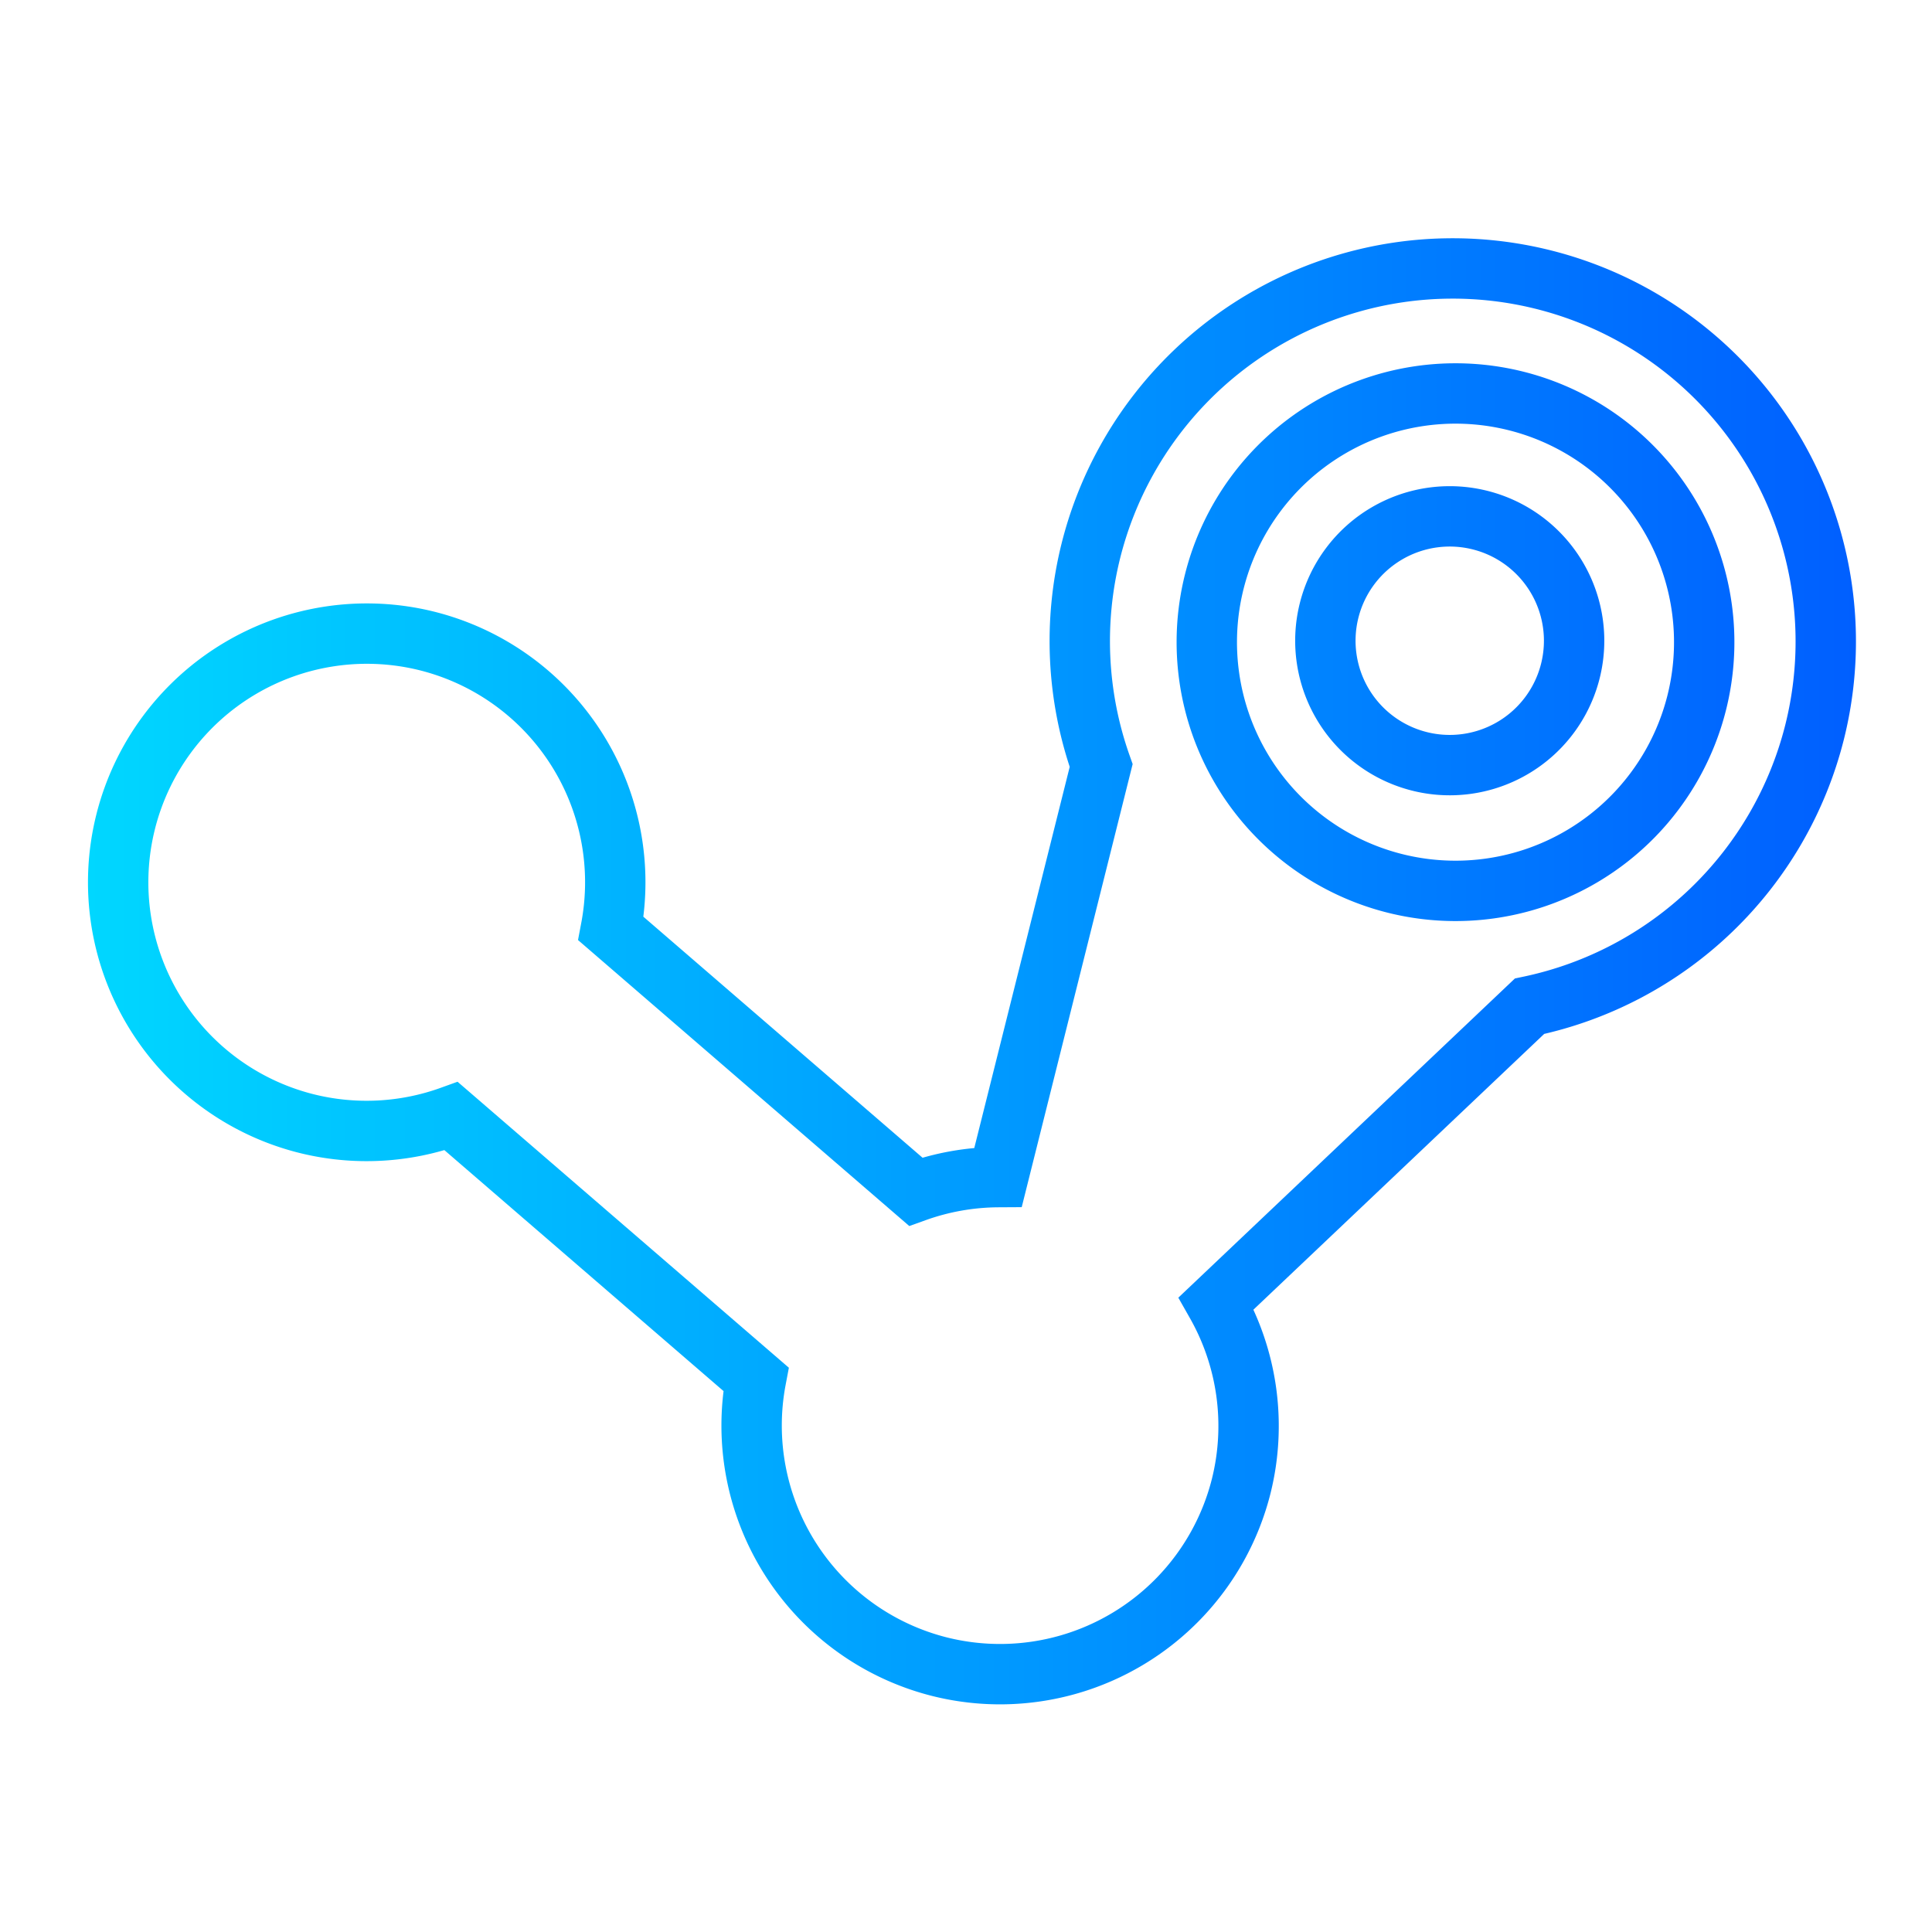 <svg xmlns="http://www.w3.org/2000/svg" xmlns:xlink="http://www.w3.org/1999/xlink" viewBox="0 0 48 48"><defs><linearGradient id="a"><stop offset="0" stop-color="#00d7ff"/><stop offset="1" stop-color="#005fff"/></linearGradient><linearGradient xlink:href="#a" id="b" x1="2.186" y1="24.131" x2="46.112" y2="24.131" gradientUnits="userSpaceOnUse"/></defs><g stroke="url(#b)" fill="none" stroke-width="1.5"><path d="M38.344 6.947a9.268 9.268 0 0 0-11.242 6.739 9.268 9.268 0 0 0 .256 5.334l-2.56 10.225a6.18 6.18 0 0 0-2.048.362l-7.572-6.537a6.179 6.179 0 0 0-4.562-7.143 6.179 6.179 0 1 0-3.002 11.988 6.179 6.179 0 0 0 3.596-.185l7.572 6.536a6.179 6.179 0 0 0 4.562 7.143 6.179 6.179 0 0 0 7.495-4.493 6.18 6.18 0 0 0-.622-4.535L38 25a9.268 9.268 0 0 0 7.083-6.811 9.268 9.268 0 0 0-6.739-11.242m-.75 2.997a6.179 6.179 0 1 1-3.002 11.987 6.179 6.179 0 0 1 3.002-11.987zm-.751 2.997a3.09 3.09 0 1 0-1.501 5.993 3.09 3.09 0 0 0 1.501-5.993z"/><path d="M25.746 38.37a3.09 3.09 0 0 1-3.853-2.045 3.09 3.09 0 0 1 2.032-3.86 3.09 3.09 0 0 1 3.866 2.02 3.09 3.09 0 0 1-2.006 3.873M9.96 25.012a3.09 3.09 0 0 1-3.852-2.045 3.09 3.09 0 0 1 2.032-3.86 3.09 3.09 0 0 1 3.866 2.02A3.09 3.09 0 0 1 10 25" stroke-linecap="square" stroke-linejoin="round" paint-order="markers stroke fill"/></g></svg>